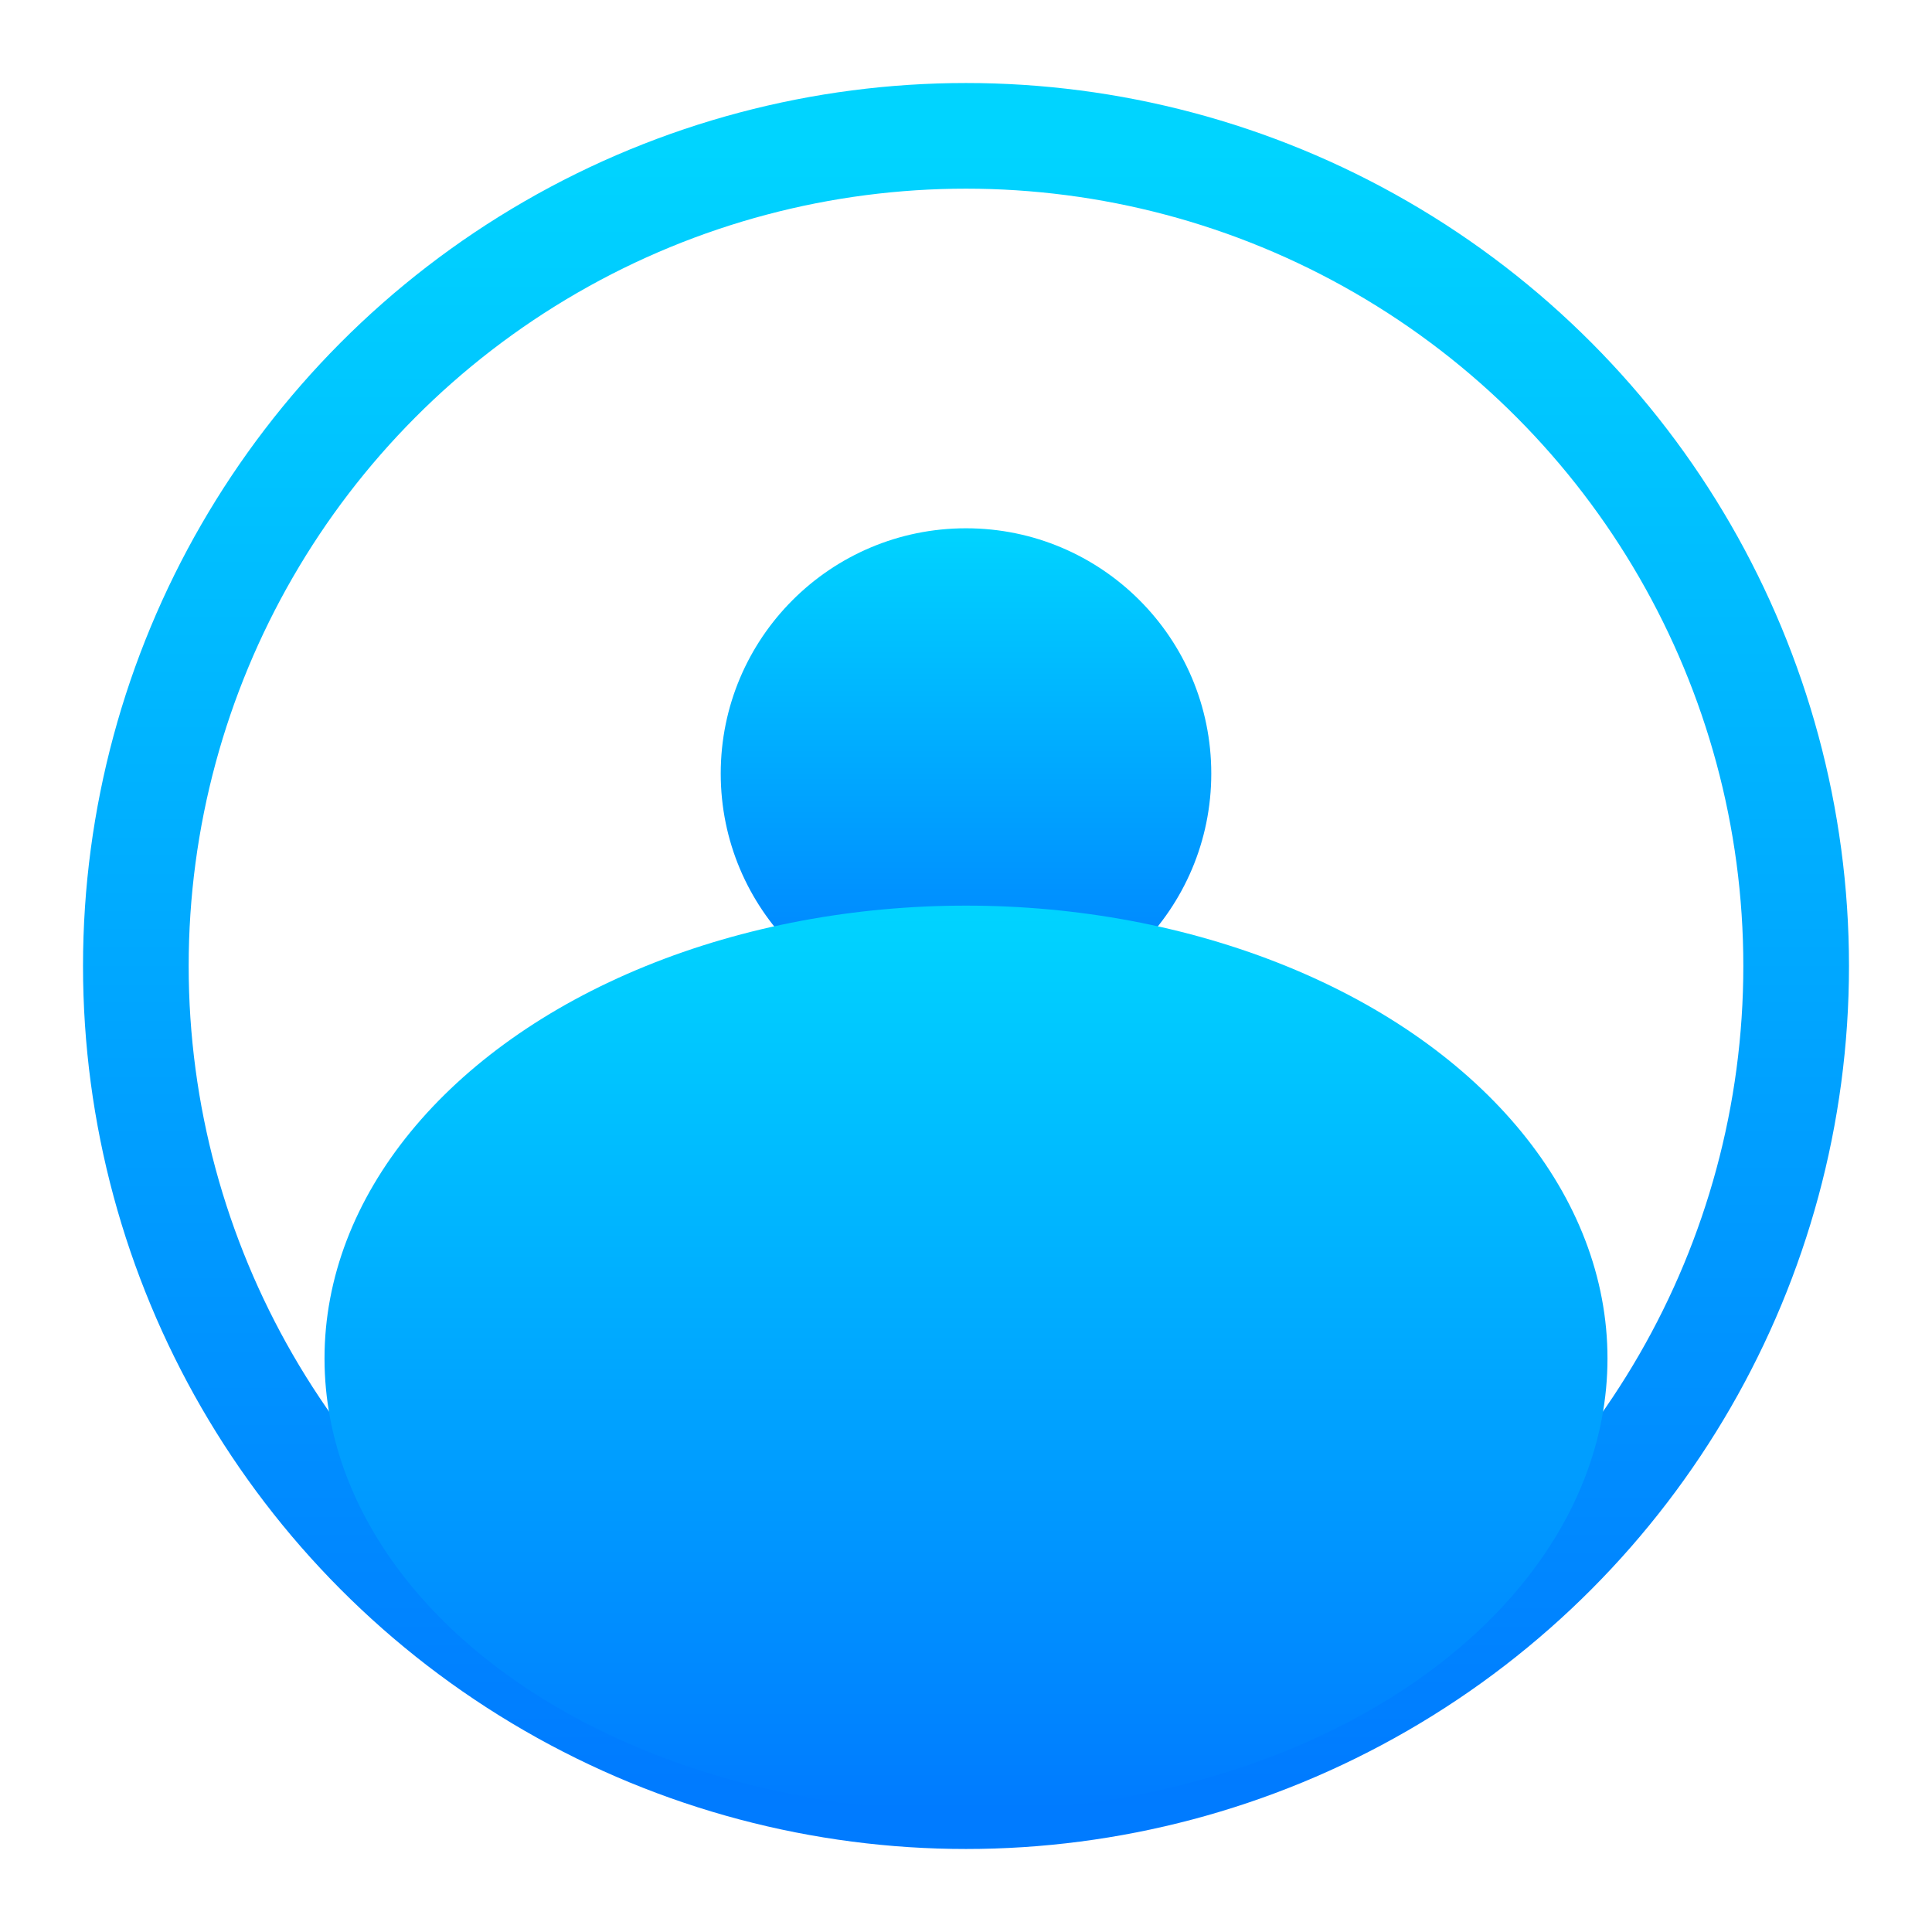 <svg xmlns="http://www.w3.org/2000/svg" viewBox="0 0 512 512">
  <defs>
    <linearGradient id="g" x1="0" y1="0" x2="0" y2="1">
      <stop offset="0%" stop-color="#00D4FF"></stop>
      <stop offset="100%" stop-color="#007BFF"></stop>
    </linearGradient>
  </defs>

  <!-- Outer ring -->
  <circle cx="256" cy="256" r="220" fill="none" stroke="url(#g)" stroke-width="28" stroke-linecap="round"></circle>

  <!-- Head -->
  <circle cx="256" cy="205" r="65" fill="url(#g)"></circle>

  <!-- Torso (rounded body) -->
  <ellipse cx="256" cy="360" rx="170" ry="120" fill="url(#g)"></ellipse>
</svg>
